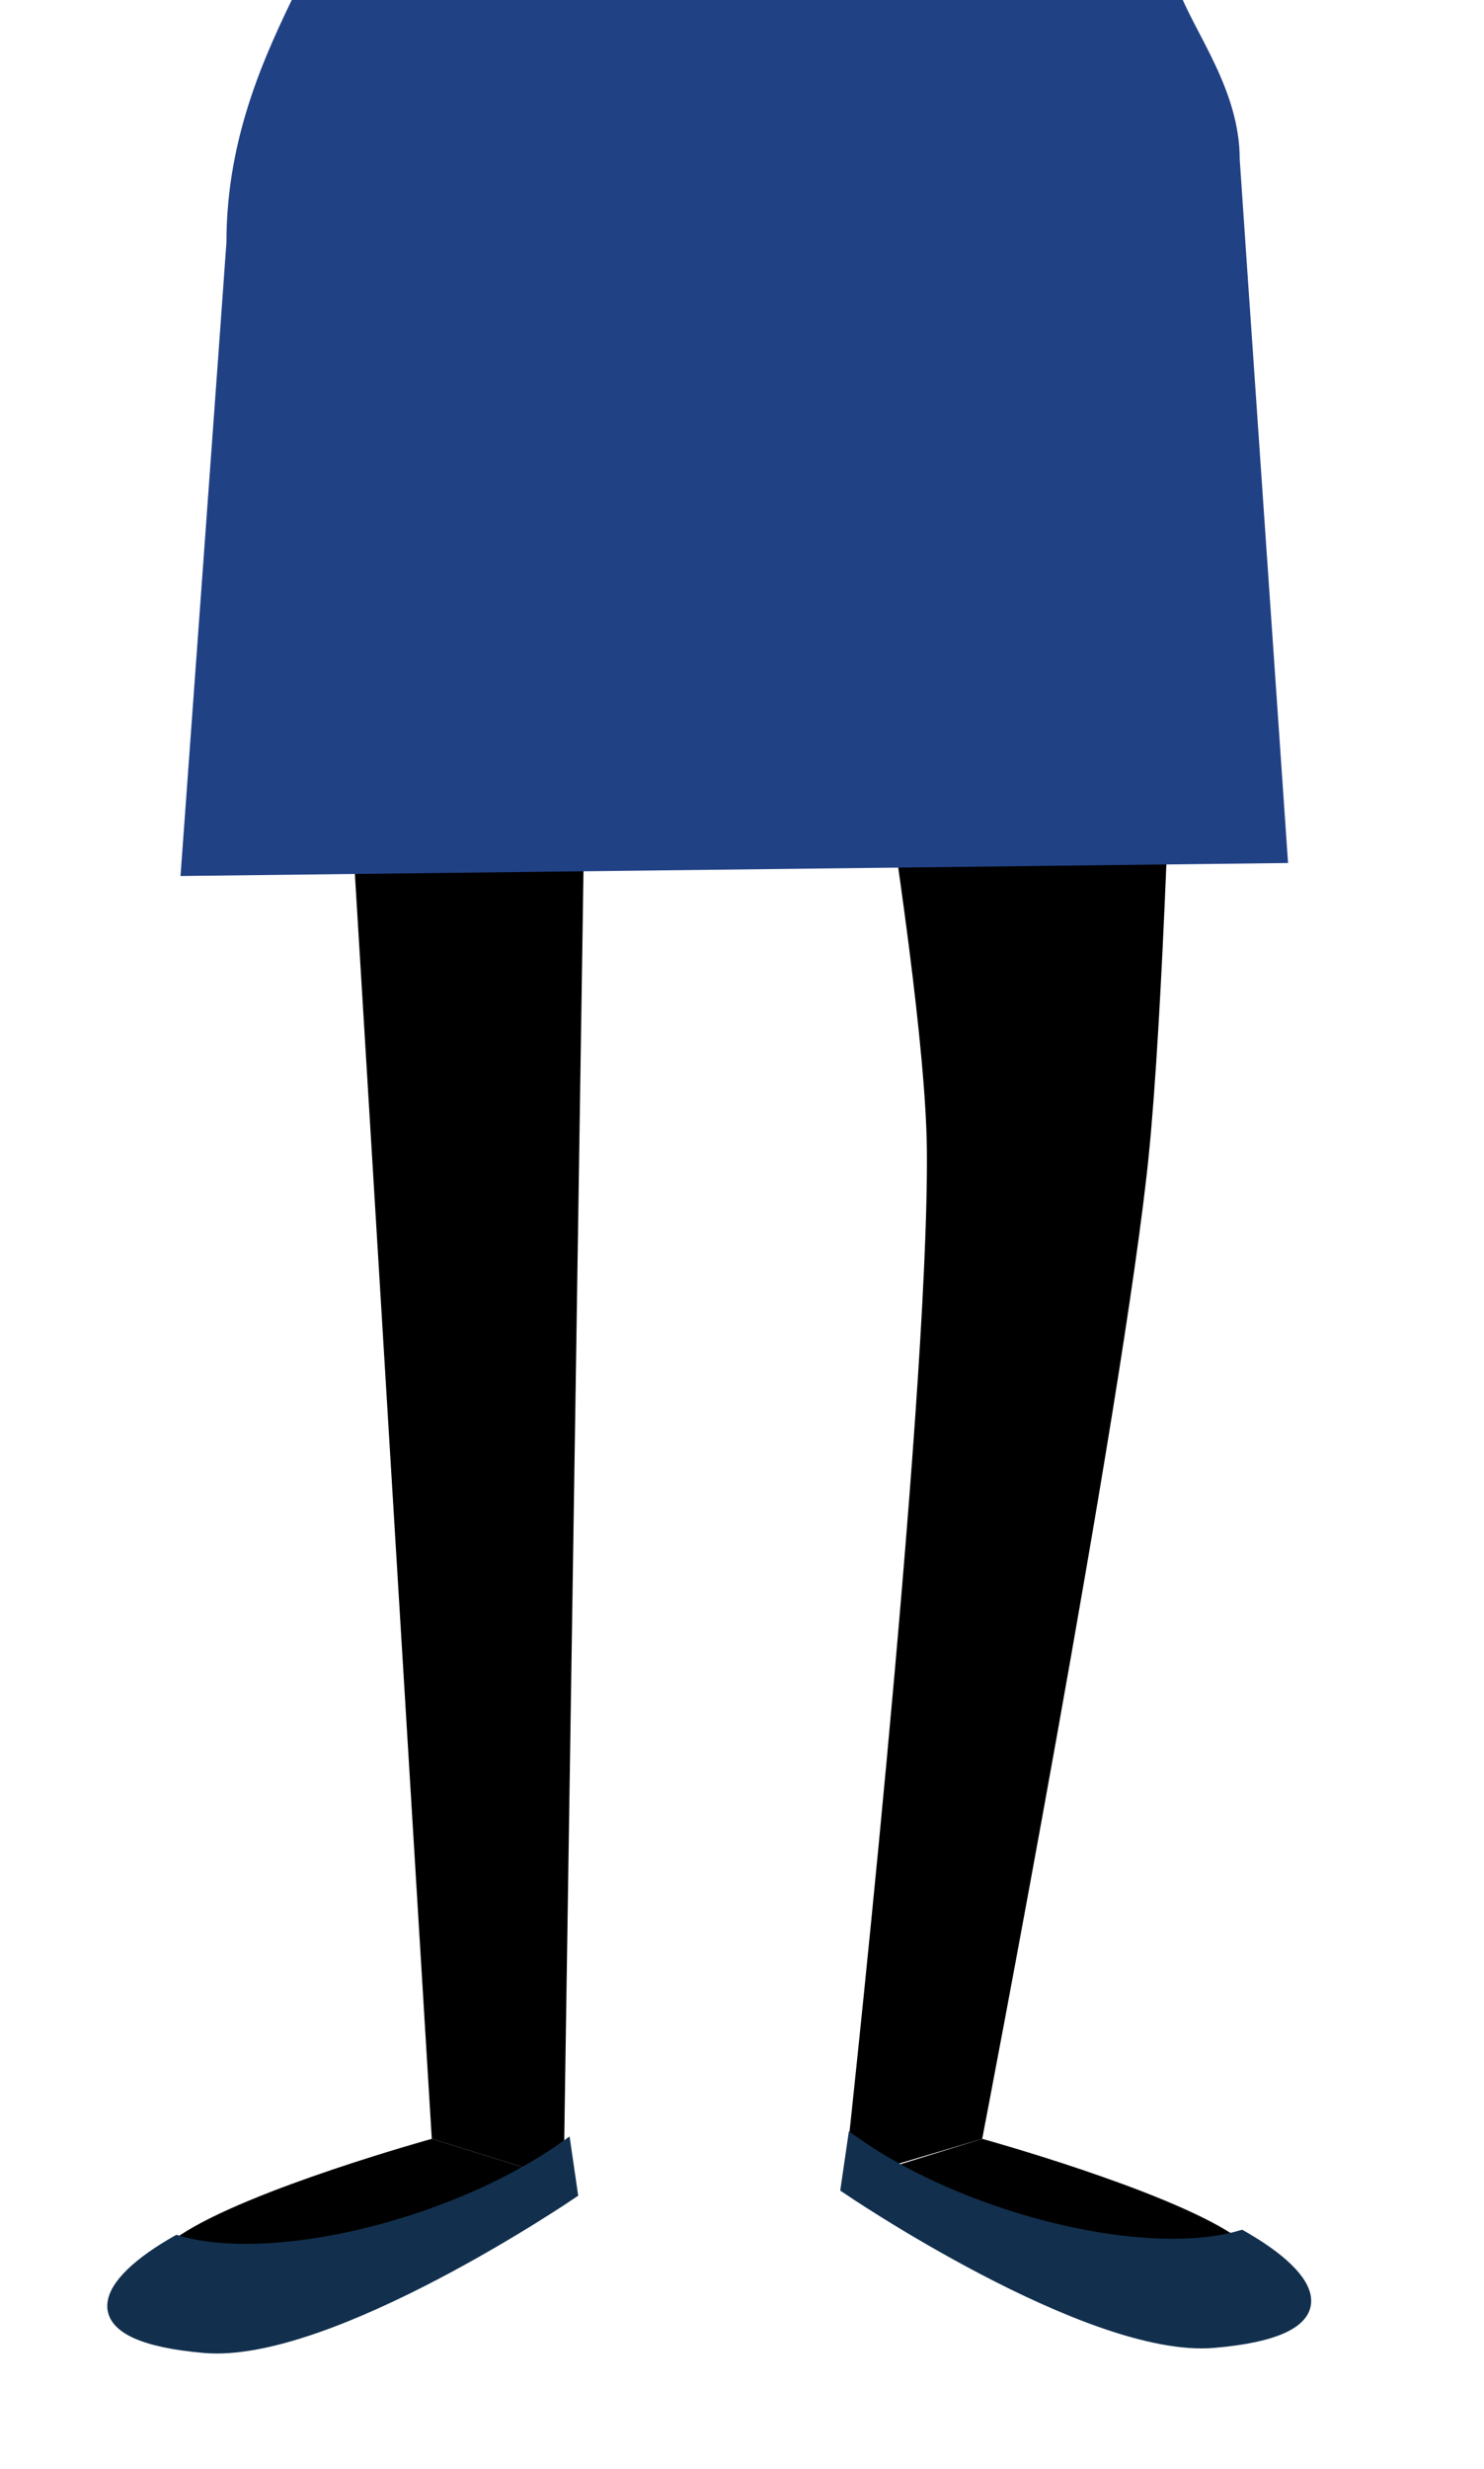 <svg x="0px" y="0px" width="124.5px" height="206.968px" viewBox="0 0 124.5 206.968">
	<g class="fill-piel-b">
		<path d="M47.285,182.726c0,0-19.407,14.604-29.422,13.644c-10.016-0.959-8.555-5.186-2.712-9.031c5.843-3.842,21.074-8.047,21.074-8.047"/>
		<path d="M71.341,182.726c0,0,19.408,14.604,29.423,13.644c10.018-0.959,8.555-5.186,2.713-9.031c-5.842-3.842-21.074-8.047-21.074-8.047"/>
		<path d="M25.532,3.589l10.693,175.702l11.06,3.435l2.301-151.455c2.033,0.113,18.861,0.242,18.861-0.056c0,0,9.158,48.644,9.313,65.188c0.203,21.705-6.924,86.323-6.924,86.323l11.566-3.435c0,0,11.914-61.808,13.983-82.543c2.317-23.216,3.155-93.159,3.155-93.159H25.532z"/>
	</g>
	<g fill="#12304D" stroke="#12304D">
		<path stroke-miterlimit="10" d="M34.766,186.111c-7.94,2.587-15.399,3.114-19.912,1.767c-0.179,0.104-0.372,0.215-0.538,0.312c-6.116,3.642-7.647,7.651,2.841,8.555c10.489,0.911,30.812-12.924,30.812-12.924l-0.561-3.846C44.125,182.303,39.758,184.483,34.766,186.111z"/>
		<path stroke-miterlimit="10" d="M84.237,185.683c7.939,2.586,15.398,3.114,19.911,1.767c0.179,0.104,0.372,0.214,0.538,0.312c6.115,3.641,7.646,7.651-2.842,8.555c-10.488,0.911-30.813-12.924-30.813-12.924l0.561-3.846C74.876,181.874,79.245,184.054,84.237,185.683z"/>
	</g>
	<path fill="#214185" d="M104.007,13.367c0-5.845-3.771-10.55-5.19-14.368H24.961c-2.62,5.378-5.964,12.358-5.964,21.314c0,0.179-3.853,53.121-3.853,53.121l92.917-1.09C108.062,72.345,104.007,13.546,104.007,13.367z"/>
</svg>
